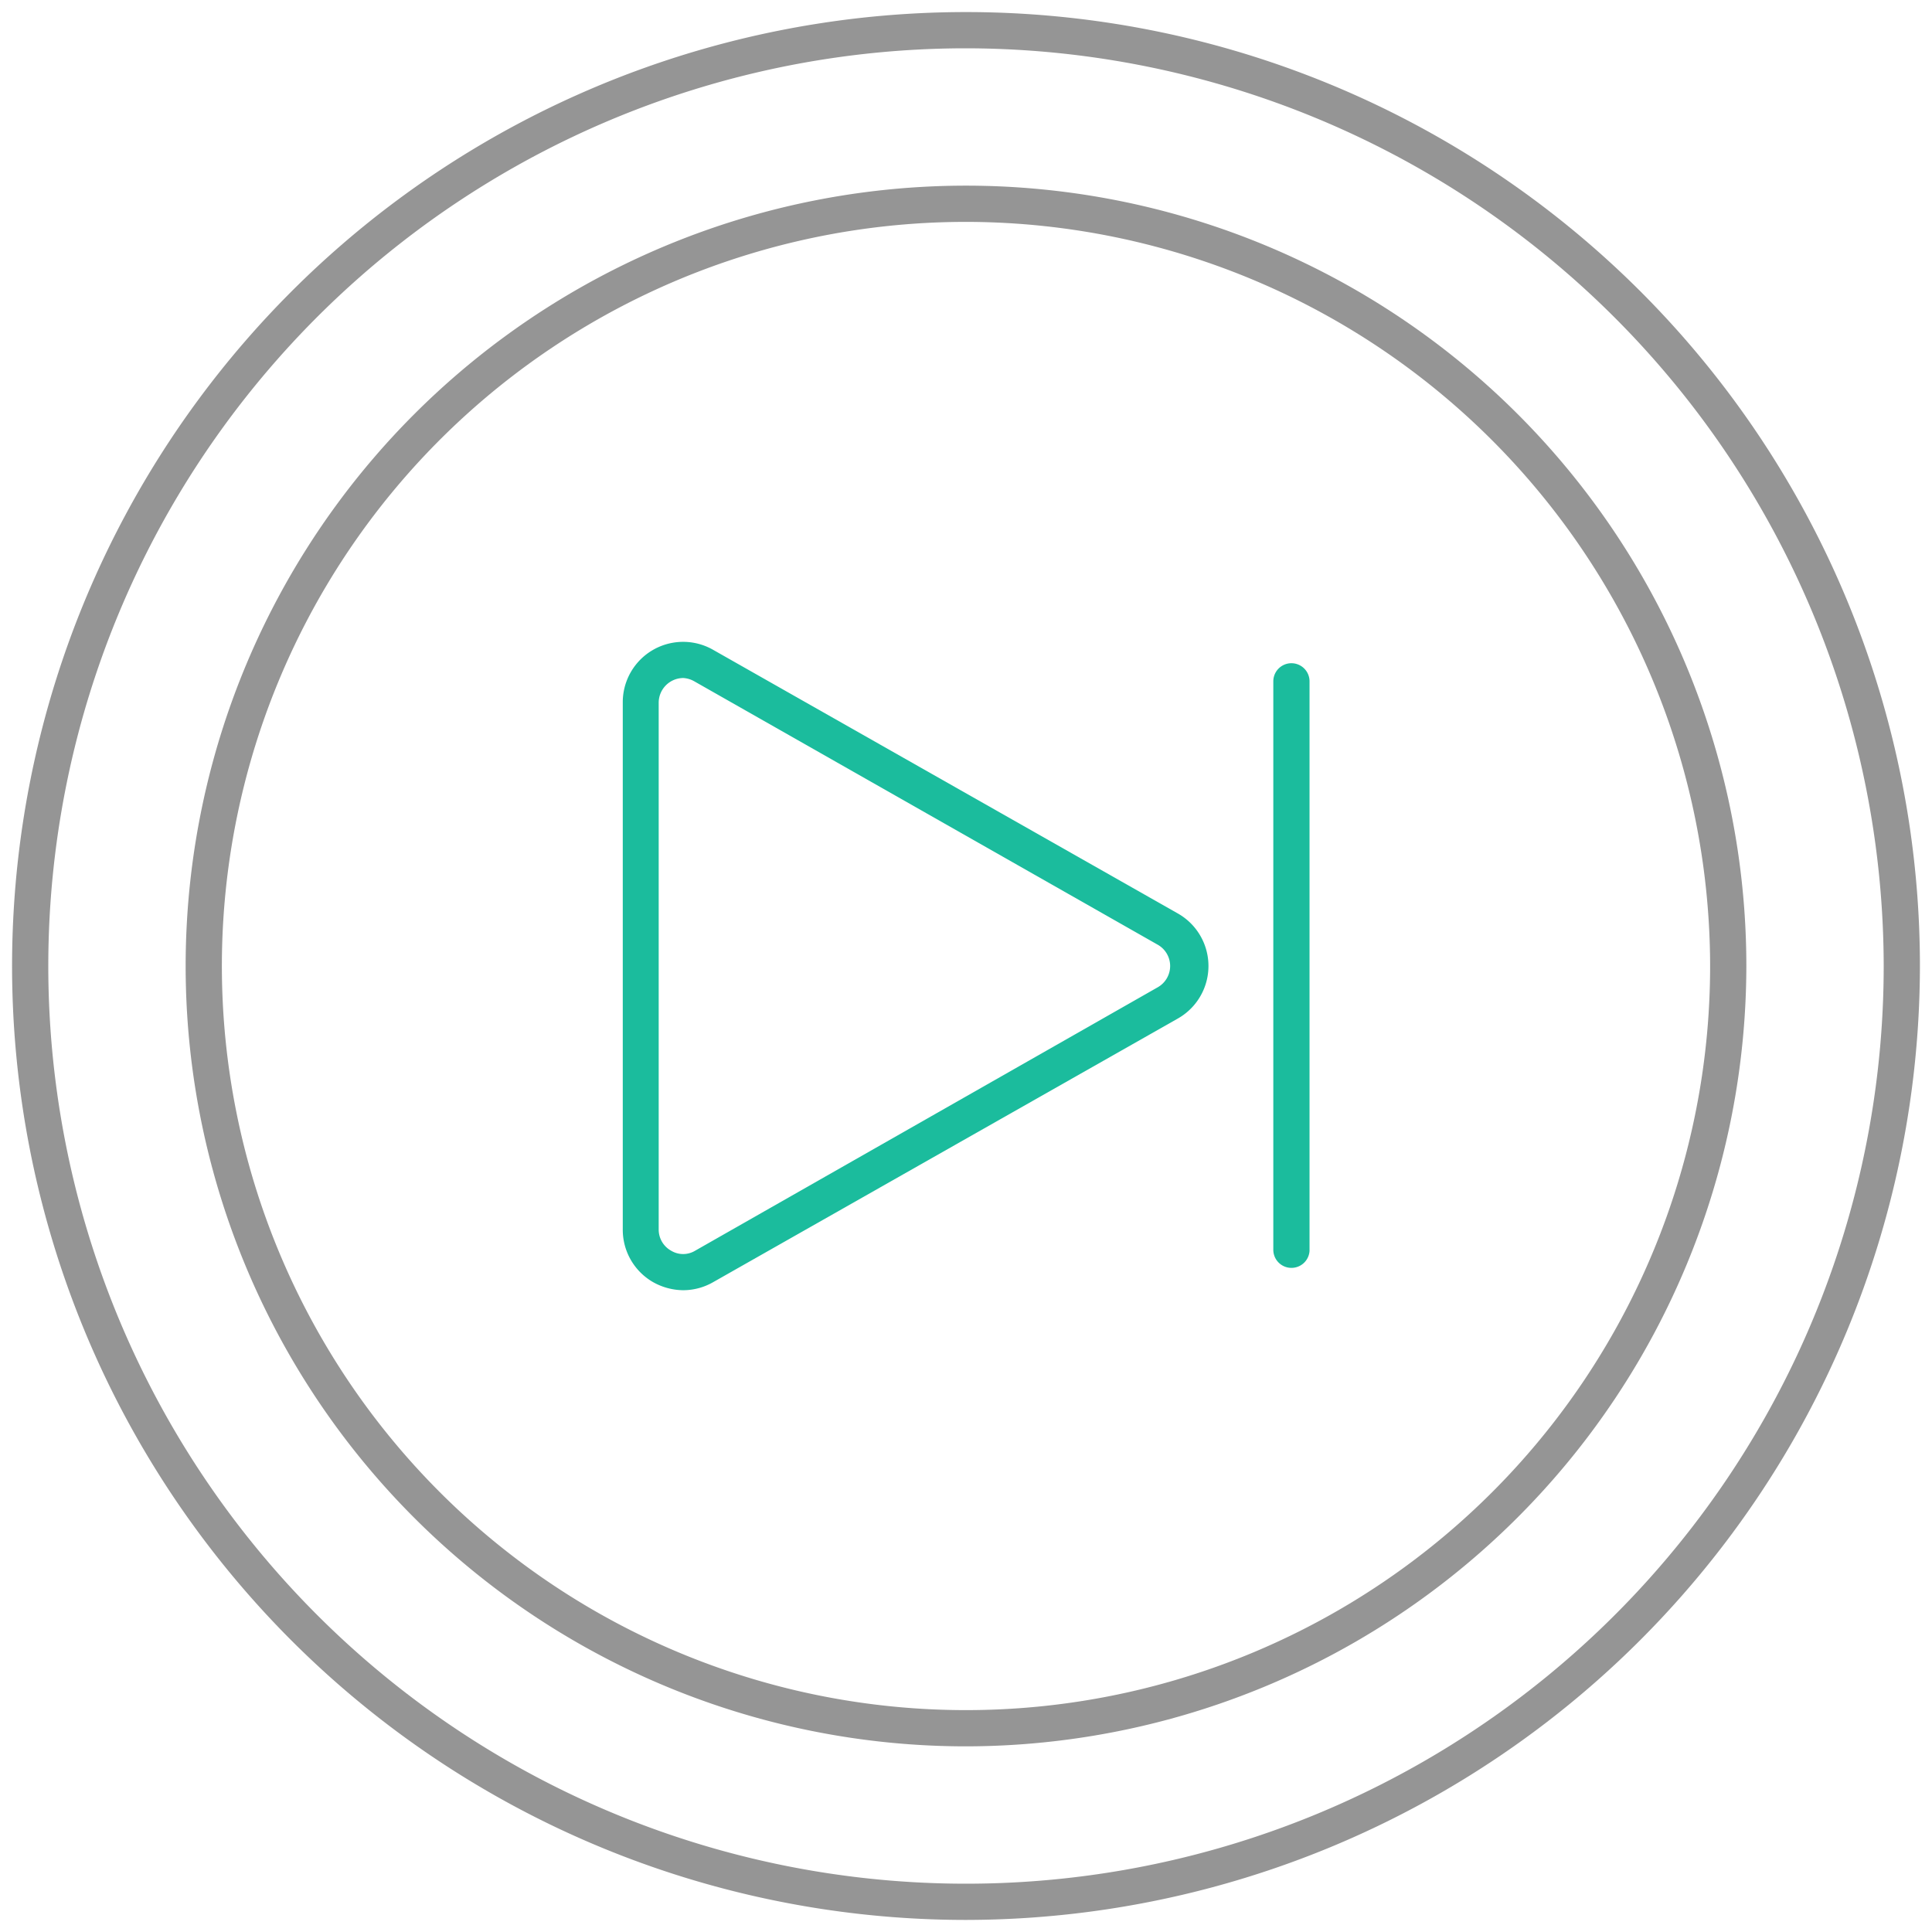 <svg id="OFF" xmlns="http://www.w3.org/2000/svg" viewBox="0 0 64 64"><path d="M32,63.6A31.6,31.6,0,1,1,63.6,32,31.64,31.64,0,0,1,32,63.6Zm0-62A30.4,30.4,0,1,0,62.4,32,30.44,30.44,0,0,0,32,1.6Z" fill="#959595"/><path d="M32,57.85A25.85,25.85,0,1,1,57.85,32,25.88,25.88,0,0,1,32,57.85Zm0-50.5A24.65,24.65,0,1,0,56.65,32,24.68,24.68,0,0,0,32,7.35Z" fill="#959595"/><path d="M22.63,42.74a2.07,2.07,0,0,1-1-.27,2,2,0,0,1-1-1.74V23.27a2,2,0,0,1,3-1.74L39,30.25a2,2,0,0,1,0,3.5L23.63,42.47A2,2,0,0,1,22.63,42.74Zm0-20.28a.82.82,0,0,0-.81.81V40.73a.8.8,0,0,0,.41.7.77.77,0,0,0,.8,0L38.36,32.7a.81.81,0,0,0,0-1.4L23,22.57A.83.83,0,0,0,22.63,22.46Z" fill="#1bbc9d"/><path d="M42.78,42a.6.6,0,0,1-.6-.6V22.57a.6.6,0,1,1,1.2,0V41.44A.6.6,0,0,1,42.78,42Z" fill="#1bbc9d"/></svg>